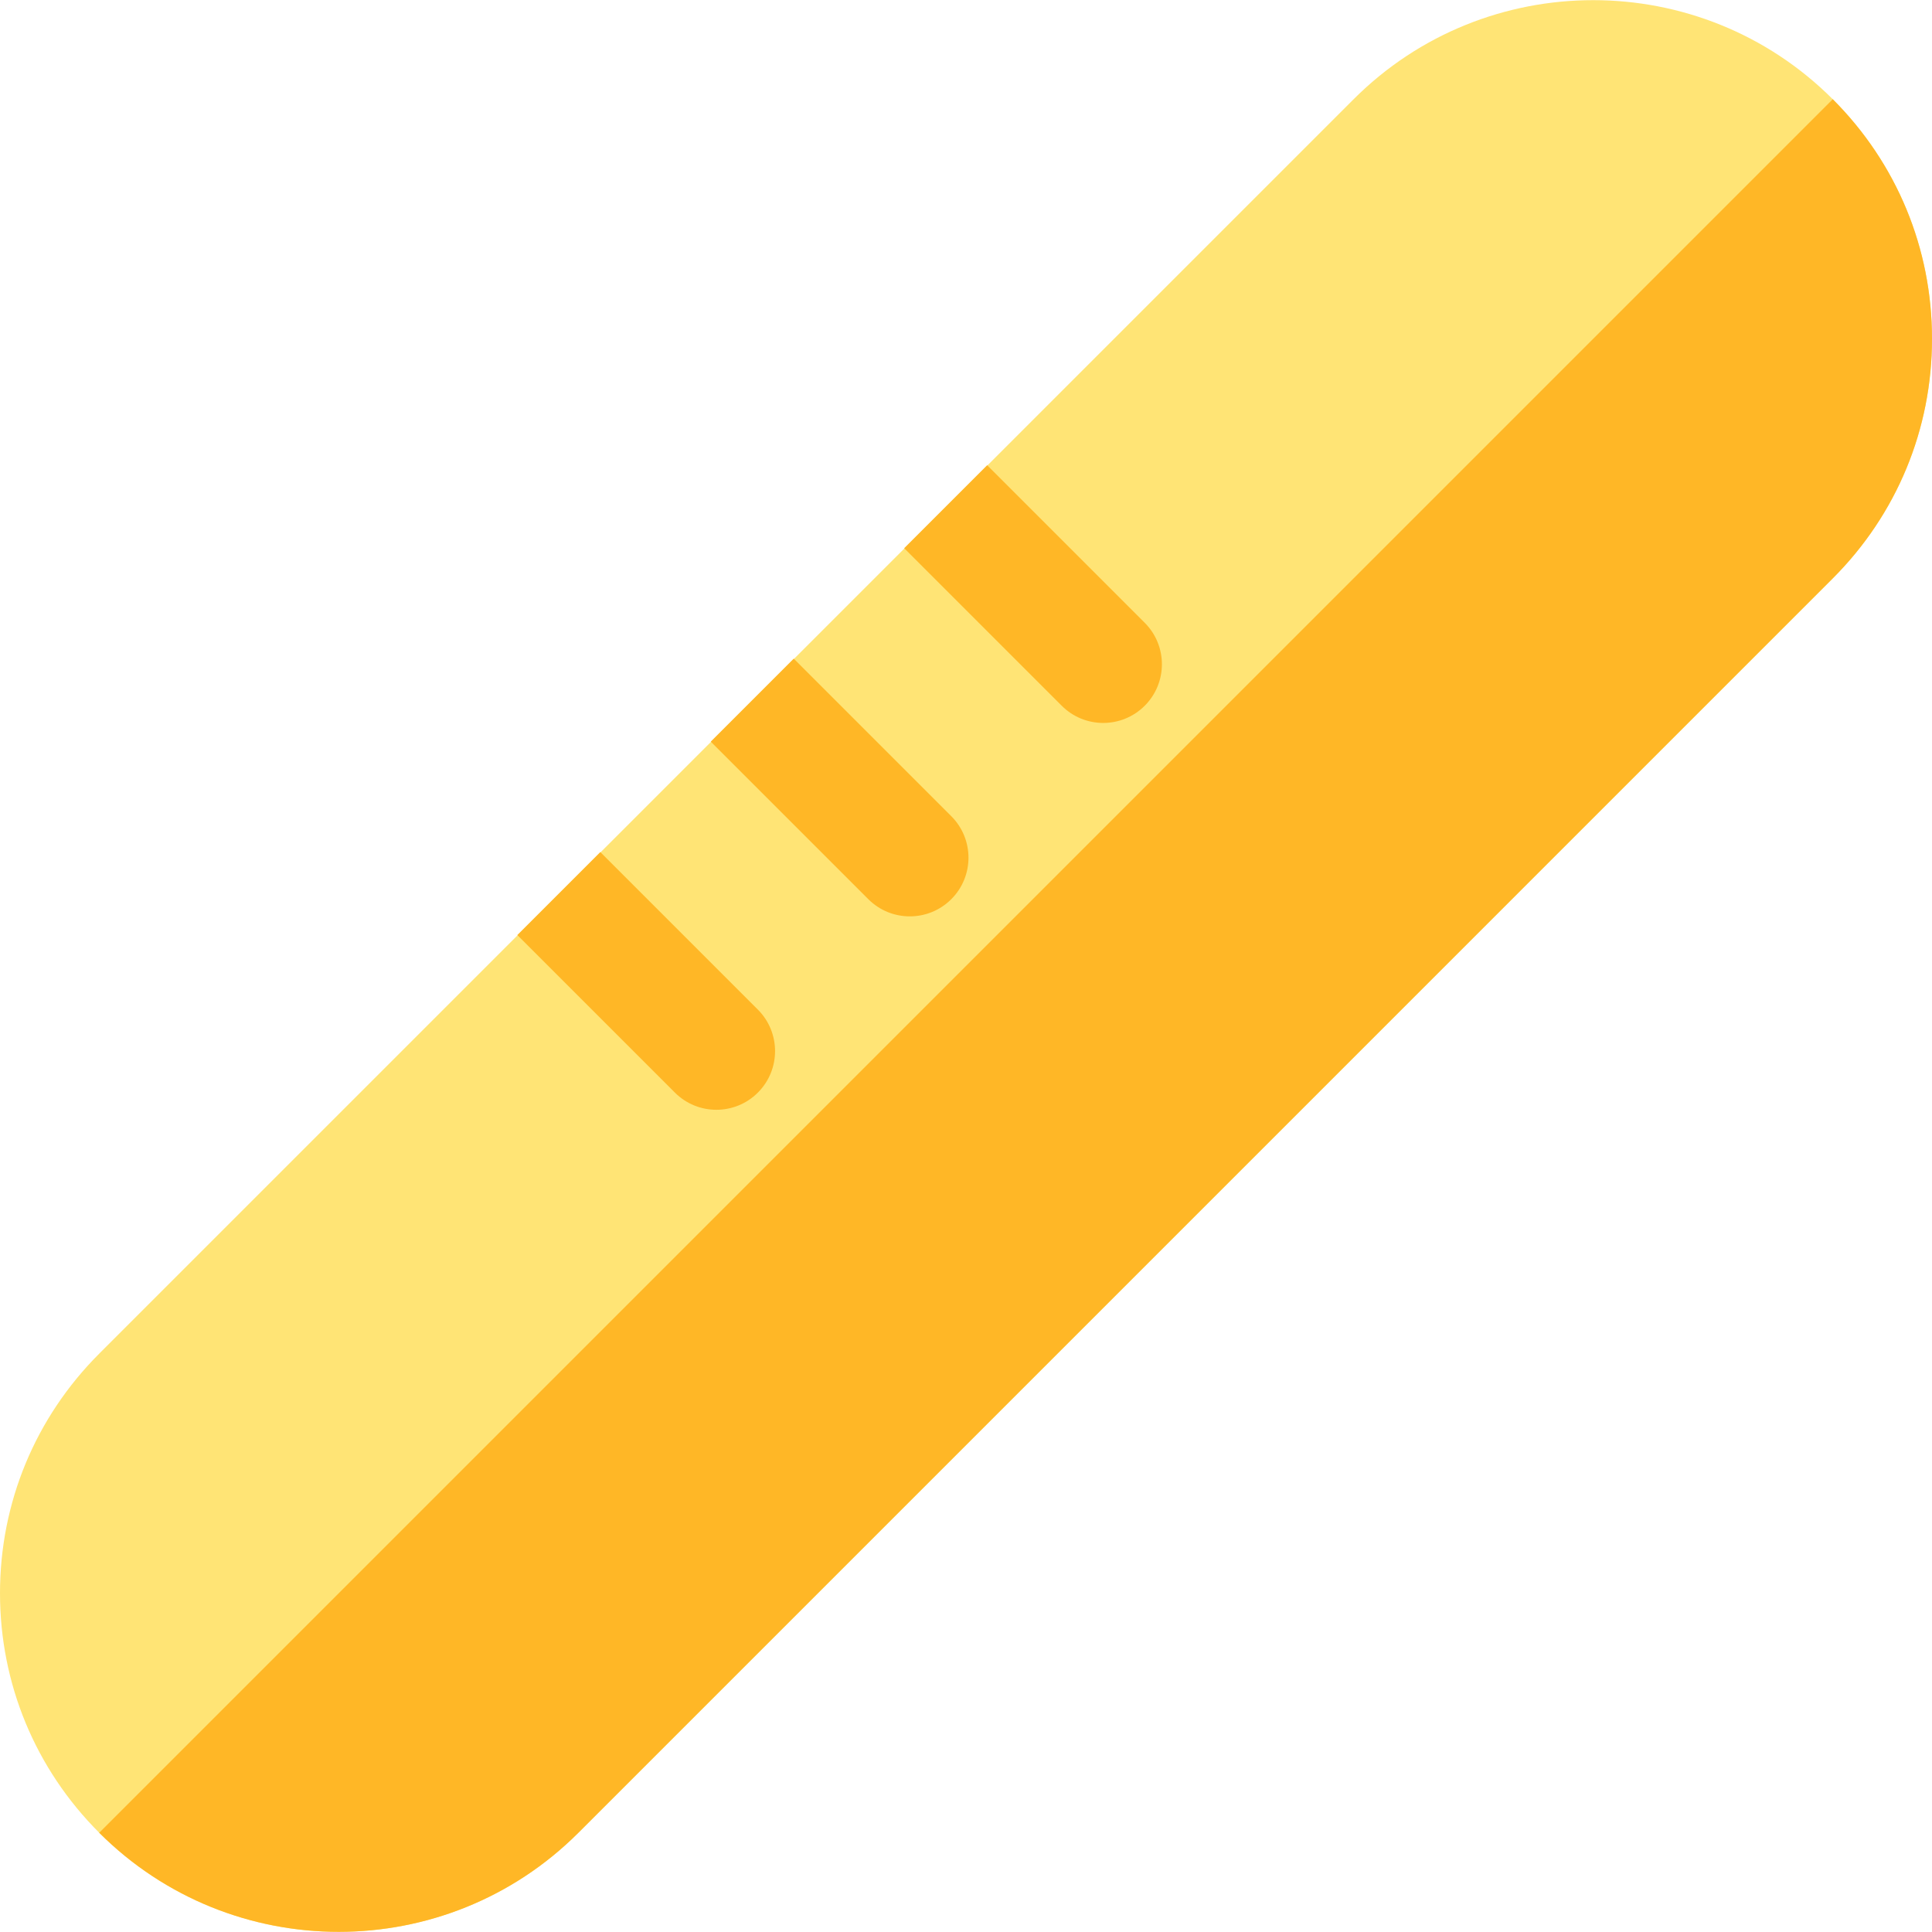 <?xml version="1.0" encoding="iso-8859-1"?>
<!-- Generator: Adobe Illustrator 19.0.0, SVG Export Plug-In . SVG Version: 6.00 Build 0)  -->
<svg version="1.1" id="Capa_1" xmlns="http://www.w3.org/2000/svg" xmlns:xlink="http://www.w3.org/1999/xlink" x="0px" y="0px"
	 viewBox="0 0 512 512" style="enable-background:new 0 0 512 512;" xml:space="preserve">
<path style="fill:#FFE475;" d="M89.787,511.957c-22.996,0.002-45.982-8.749-63.488-26.255l0,0l0,0
	C9.34,468.743,0.001,446.196,0,422.214c0-23.983,9.339-46.53,26.298-63.488L358.725,26.298c35.009-35.009,91.971-35.006,126.976,0
	C502.66,43.256,511.999,65.803,512,89.786c0,23.983-9.339,46.53-26.298,63.488L153.275,485.702
	C135.774,503.204,112.776,511.955,89.787,511.957z"/>
<g>
	<path style="fill:#FFB726;" d="M189.848,294.105c-3.98,0-7.959-1.518-10.995-4.555l-41.752-41.752l21.991-21.991l41.752,41.752
		c6.073,6.072,6.073,15.918,0,21.991C197.807,292.587,193.828,294.105,189.848,294.105z"/>
	<path style="fill:#FFB726;" d="M241.106,242.846c-3.98,0-7.959-1.518-10.995-4.555L188.36,196.54l21.991-21.991l41.751,41.752
		c6.073,6.073,6.073,15.918,0,21.991C249.066,241.328,245.086,242.846,241.106,242.846z"/>
	<path style="fill:#FFB726;" d="M292.366,191.587c-3.98,0-7.959-1.518-10.995-4.555L239.62,145.28l21.991-21.991l41.751,41.752
		c6.073,6.073,6.073,15.918,0,21.991C300.324,190.068,296.345,191.587,292.366,191.587z"/>
	<path style="fill:#FFB726;" d="M485.701,26.298c0,0-0.001-0.001-0.002-0.002L26.297,485.699c0.001,0.001,0.002,0.002,0.002,0.003
		c17.506,17.506,40.493,26.257,63.488,26.255c22.989-0.002,45.986-8.754,63.488-26.255l332.427-332.427
		C502.661,136.317,512,113.769,512,89.786C511.999,65.803,502.661,43.256,485.701,26.298z"/>
</g>
<g>
</g>
<g>
</g>
<g>
</g>
<g>
</g>
<g>
</g>
<g>
</g>
<g>
</g>
<g>
</g>
<g>
</g>
<g>
</g>
<g>
</g>
<g>
</g>
<g>
</g>
<g>
</g>
<g>
</g>
</svg>
